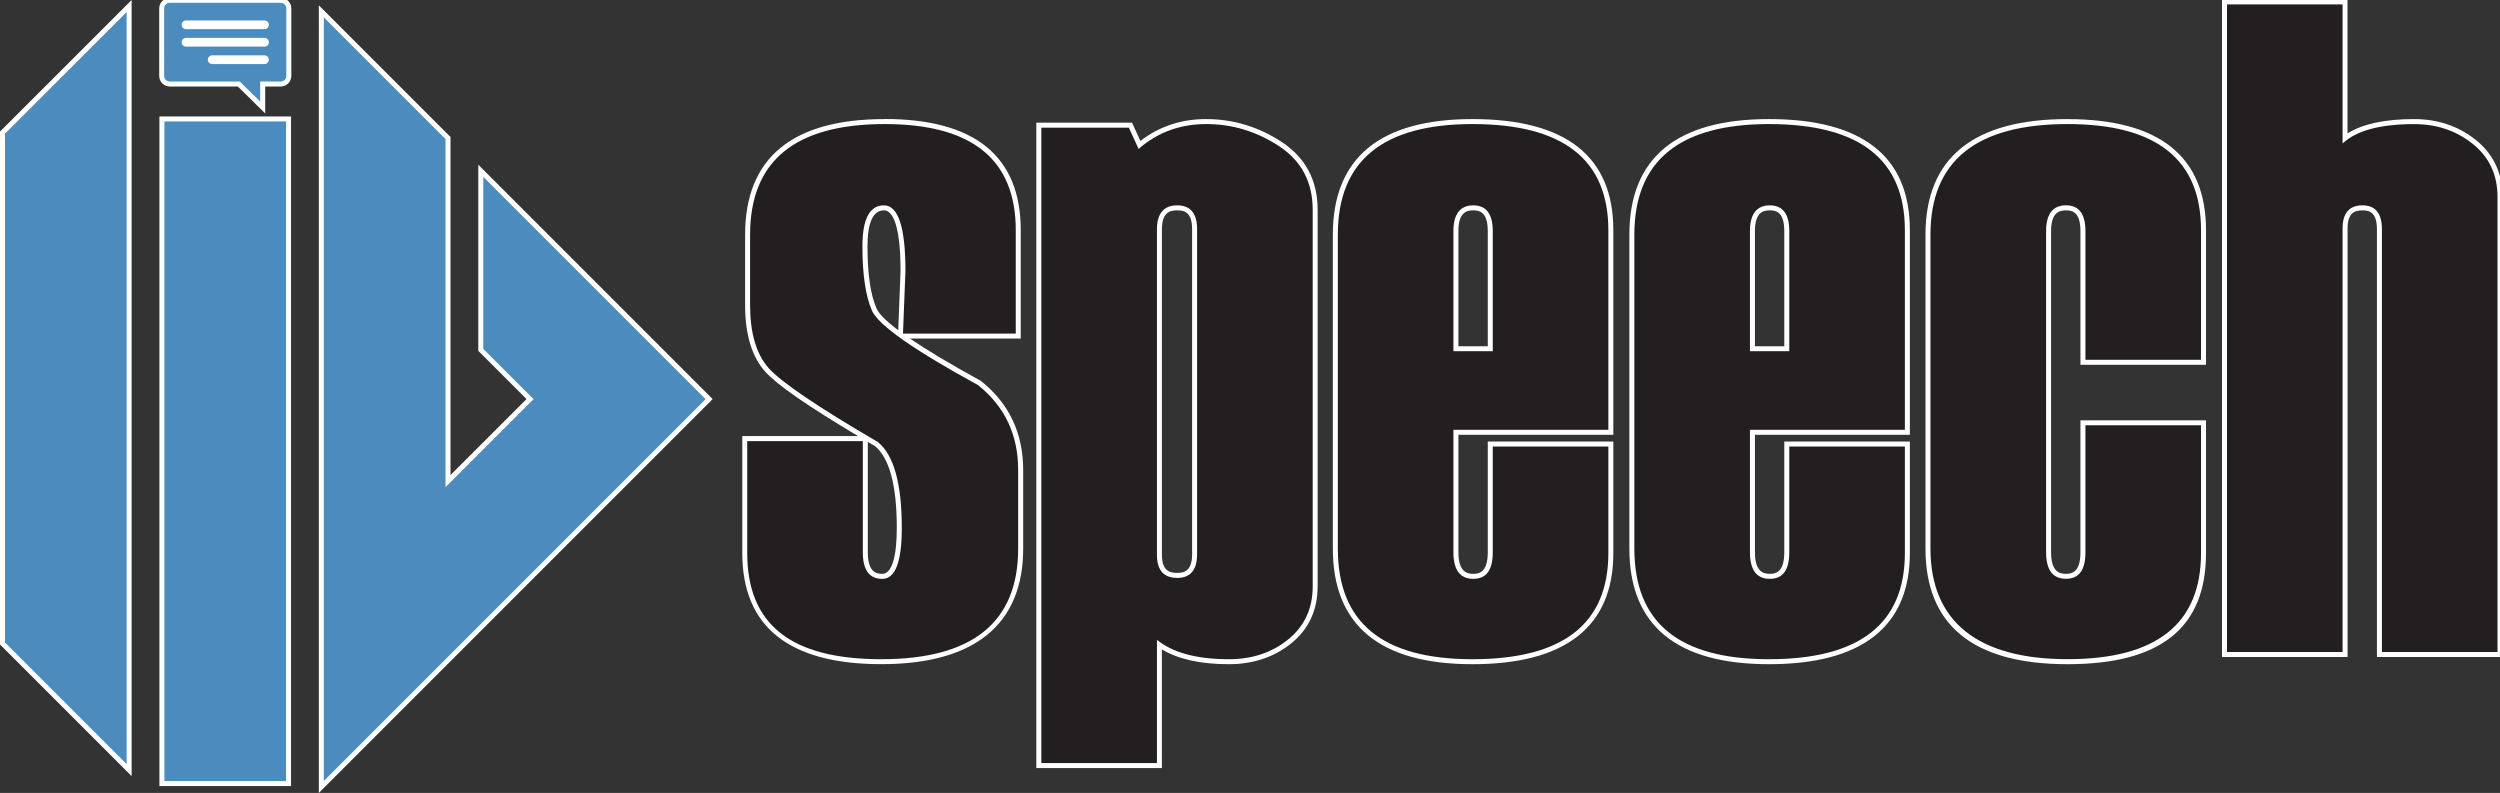 <?xml version="1.0" encoding="UTF-8"?>
<svg id="Layer_1" data-name="Layer 1" xmlns="http://www.w3.org/2000/svg" version="1.1" viewBox="0 0 601.89 190.91">
  <rect x="0" y="0" width="601.89" height="190.91" fill="#333333" stroke="none"/>
  <defs>
    <style>
      .cls-1 {
        fill: #231f20;
      }

      .cls-1, .cls-2, .cls-3 {
        stroke-width: 0px;
      }

      .cls-2 {
        fill: #4b8bbe;
      }

      .cls-3 {
        fill: #fff;
      }
    </style>
  </defs>
  <g>
    <polygon class="cls-2" points=".6 154.92 .6 31.93 31.09 1.45 31.09 185.41 .6 154.92"/>
    <path class="cls-3" d="M30.49,2.9v181.07L1.2,154.68V32.18L30.49,2.9M31.69,0l-2.05,2.05L.35,31.33l-.35.35v123.49l.35.35,29.29,29.29,2.05,2.05V0h0Z"/>
  </g>
  <g>
    <rect class="cls-2" x="38.98" y="28.64" width="30.49" height="160"/>
    <path class="cls-3" d="M68.87,29.24v158.81h-29.29V29.24h29.29M70.07,28.04h-31.69v161.21h31.69V28.04h0Z"/>
  </g>
  <g>
    <polygon class="cls-2" points="77.36 2.73 107.86 33.23 107.86 115.84 127.61 96.1 115.75 84.24 115.75 41.12 170.73 96.1 149.59 117.23 146.06 120.75 116.77 150.05 77.36 189.46 77.36 2.73"/>
    <path class="cls-3" d="M77.96,4.18l9.09,9.09,20.21,20.21v83.81l9.09-9.09,12.11-12.1-12.11-12.11v-41.42l53.53,53.53-20.71,20.71-3.53,3.52-29.29,29.3-38.39,38.39V4.18M76.76,1.28v189.63l2.05-2.05,38.39-38.39,29.29-29.3,3.53-3.52,20.71-20.71.85-.85-.85-.85-53.53-53.53-2.05-2.05v44.81l.35.35,11.26,11.26-11.26,11.25-7.04,7.04V32.98l-.35-.35-20.21-20.21-9.09-9.09-2.05-2.05h0Z"/>
  </g>
  <g>
    <path class="cls-2" d="M57.5,20.22h-16.62c-1.07,0-1.95-.87-1.95-1.95V2.02c0-1.07.87-1.95,1.95-1.95h26.7c1.07,0,1.95.87,1.95,1.95v16.25c0,1.07-.87,1.95-1.95,1.95h-4.34v5.65l-5.74-5.65ZM51.08,13.92c-.25,0-.45.2-.45.45s.2.45.45.45h12.6c.25,0,.45-.2.45-.45s-.2-.45-.45-.45h-12.6ZM44.78,9.72c-.25,0-.45.2-.45.45s.2.45.45.45h18.9c.25,0,.45-.2.45-.45s-.2-.45-.45-.45h-18.9ZM44.78,5.52c-.25,0-.45.2-.45.45s.2.45.45.45h18.9c.25,0,.45-.2.45-.45s-.2-.45-.45-.45h-18.9Z"/>
    <path class="cls-3" d="M67.58.68c.74,0,1.35.6,1.35,1.35v16.25c0,.74-.6,1.35-1.35,1.35h-4.94v4.82l-4.9-4.82h-16.87c-.74,0-1.35-.6-1.35-1.35V2.02c0-.74.6-1.35,1.35-1.35h26.7M44.78,7.02h18.9c.58,0,1.05-.47,1.05-1.05s-.47-1.05-1.05-1.05h-18.9c-.58,0-1.05.47-1.05,1.05s.47,1.05,1.05,1.05M44.78,11.22h18.9c.58,0,1.05-.47,1.05-1.05s-.47-1.05-1.05-1.05h-18.9c-.58,0-1.05.47-1.05,1.05s.47,1.05,1.05,1.05M51.08,15.42h12.6c.58,0,1.05-.47,1.05-1.05s-.47-1.05-1.05-1.05h-12.6c-.58,0-1.05.47-1.05,1.05s.47,1.05,1.05,1.05M67.58-.52h-26.7c-1.4,0-2.55,1.14-2.55,2.55v16.25c0,1.4,1.14,2.55,2.55,2.55h16.38l4.55,4.47,2.04,2.01v-6.48h3.74c1.4,0,2.55-1.14,2.55-2.55V2.02c0-1.4-1.14-2.55-2.55-2.55h0Z"/>
  </g>
  <g>
    <g>
      <path class="cls-1" d="M212.18,159.31c-21.81,0-32.88-8.8-32.88-26.15v-27.56h29.03v27.35c0,5.21,2.33,5.82,4.09,5.82,3.38,0,4.09-6.36,4.09-11.69,0-10.42-1.86-17.21-5.54-20.19-14.63-8.54-23.27-14.39-26.34-17.84-3.08-3.47-4.64-8.71-4.64-15.57v-16.96c0-18.07,11.11-27.24,33.02-27.24s32.14,8.8,32.14,26.15v25.5h-28c4.26,3.05,10.47,6.82,18.61,11.27l.05.03.04.03c6.57,5.24,9.89,12.28,9.89,20.91v18.92c0,18.07-11.29,27.24-33.56,27.24ZM212.81,50.04c-3.04,0-4.58,3.13-4.58,9.29,0,6.7.75,11.81,2.24,15.2.67,1.51,2.78,3.56,6.31,6.13l.6-15.48c0-9.9-1.58-15.14-4.58-15.14Z"/>
      <path class="cls-3" d="M213.01,29.87c21.03,0,31.54,8.52,31.54,25.55v24.9h-27.15l.59-15.11c0-10.51-1.73-15.77-5.18-15.77s-5.18,3.3-5.18,9.89.76,11.96,2.29,15.44c1.53,3.48,10.04,9.46,25.54,17.94,6.45,5.15,9.67,11.96,9.67,20.44v18.92c0,17.76-10.99,26.64-32.96,26.64s-32.27-8.52-32.27-25.55v-26.96h27.83v26.75c0,4.28,1.56,6.42,4.69,6.42s4.69-4.09,4.69-12.29c0-10.66-1.92-17.54-5.76-20.66-14.52-8.48-23.27-14.41-26.27-17.78-3-3.37-4.49-8.43-4.49-15.17v-16.96c0-17.76,10.81-26.64,32.42-26.64M213.01,28.67c-22.31,0-33.62,9.37-33.62,27.84v16.96c0,7.01,1.61,12.38,4.8,15.96,2.8,3.16,10.15,8.26,22.4,15.56h-27.88v28.16c0,17.75,11.26,26.75,33.47,26.75s34.16-9.37,34.16-27.84v-18.92c0-8.82-3.4-16.02-10.12-21.38l-.08-.07-.09-.05c-7.76-4.25-13.19-7.56-16.98-10.14h26.68v-26.1c0-17.75-11.02-26.75-32.74-26.75h0ZM216.24,79.49c-3.35-2.53-4.74-4.16-5.2-5.2-1.46-3.31-2.19-8.34-2.19-14.96,0-5.77,1.34-8.69,3.98-8.69,1.48,0,3.98,1.89,3.98,14.57l-.55,14.29h0ZM212.42,138.16c-1.62,0-3.49-.59-3.49-5.22v-26.55c.57.33,1.14.67,1.73,1.01,3.48,2.89,5.25,9.51,5.25,19.67,0,7.15-1.24,11.09-3.49,11.09h0Z"/>
    </g>
    <g>
      <path class="cls-1" d="M250.11,184.32V30.14h22.06l2.18,4.74c4.54-3.72,9.93-5.61,16.04-5.61,6.42,0,12.44,1.83,17.91,5.43,5.54,3.65,8.35,8.98,8.35,15.83v90.68c0,5.46-2.05,9.89-6.1,13.19-4.01,3.26-8.95,4.92-14.67,4.92-7.24,0-12.86-1.37-16.73-4.07v29.08h-29.03ZM283.42,50.04c-2.92,0-4.28,1.64-4.28,5.16v78.39c0,3.37,1.36,4.95,4.28,4.95s4.19-1.64,4.19-5.16V55.2c0-3.52-1.33-5.16-4.19-5.16Z"/>
      <path class="cls-3" d="M290.38,29.87c6.33,0,12.19,1.78,17.58,5.33,5.39,3.55,8.08,8.66,8.08,15.33v90.68c0,5.29-1.96,9.53-5.88,12.72-3.92,3.19-8.68,4.78-14.29,4.78-7.77,0-13.54-1.56-17.33-4.68v29.68h-27.83V30.74h21.07l2.35,5.11c4.57-3.99,9.99-5.98,16.26-5.98M283.42,139.14c3.19,0,4.79-1.92,4.79-5.76V55.2c0-3.84-1.6-5.76-4.79-5.76s-4.88,1.92-4.88,5.76v78.39c0,3.7,1.63,5.54,4.88,5.54M290.38,28.67c-5.99,0-11.3,1.77-15.82,5.26l-1.7-3.7-.32-.7h-23.04v155.38h30.23v-28.57c3.92,2.37,9.33,3.57,16.13,3.57,5.87,0,10.93-1.7,15.05-5.05,4.19-3.41,6.32-8.01,6.32-13.65V50.53c0-7.07-2.9-12.56-8.62-16.33-5.56-3.67-11.7-5.53-18.24-5.53h0ZM283.42,137.94c-1.82,0-3.68-.52-3.68-4.34V55.2c0-4.02,1.86-4.56,3.68-4.56s3.59.54,3.59,4.56v78.17c0,4.02-1.81,4.56-3.59,4.56h0Z"/>
    </g>
    <g>
      <path class="cls-1" d="M354.51,159.31c-21.91,0-33.02-9.16-33.02-27.24V56.51c0-18.07,11.11-27.24,33.02-27.24s33.31,8.8,33.31,26.15v48.66h-37.3v28.87c0,5.21,2.39,5.82,4.18,5.82s4.09-.6,4.09-5.82v-26.04h29.03v26.26c0,17.35-11.21,26.15-33.31,26.15ZM358.8,83.96v-28.32c0-5.02-2.33-5.6-4.09-5.6s-4.18.58-4.18,5.6v28.32h8.27Z"/>
      <path class="cls-3" d="M354.51,29.87c21.81,0,32.71,8.52,32.71,25.55v48.06h-37.3v29.46c0,4.28,1.59,6.42,4.78,6.42s4.69-2.14,4.69-6.42v-25.44h27.83v25.66c0,17.03-10.91,25.55-32.71,25.55s-32.42-8.88-32.42-26.64V56.51c0-17.76,10.81-26.64,32.42-26.64M349.92,84.56h9.47v-28.92c0-4.13-1.56-6.2-4.69-6.2s-4.78,2.07-4.78,6.2v28.92M354.51,28.67c-22.31,0-33.62,9.37-33.62,27.84v75.56c0,18.47,11.31,27.84,33.62,27.84s33.91-9,33.91-26.75v-26.86h-30.23v26.64c0,4.62-1.86,5.22-3.49,5.22s-3.58-.59-3.58-5.22v-28.26h37.3v-49.26c0-17.75-11.41-26.75-33.91-26.75h0ZM351.12,83.36v-27.72c0-4.43,1.91-5,3.58-5s3.49.57,3.49,5v27.72h-7.07Z"/>
    </g>
    <g>
      <path class="cls-1" d="M425.9,159.31c-21.91,0-33.02-9.16-33.02-27.24V56.51c0-18.07,11.11-27.24,33.02-27.24s33.31,8.8,33.31,26.15v48.66h-37.3v28.87c0,5.21,2.39,5.82,4.18,5.82s4.09-.6,4.09-5.82v-26.04h29.03v26.26c0,17.35-11.21,26.15-33.31,26.15ZM430.18,83.96v-28.32c0-5.02-2.33-5.6-4.09-5.6s-4.18.58-4.18,5.6v28.32h8.27Z"/>
      <path class="cls-3" d="M425.9,29.87c21.81,0,32.71,8.52,32.71,25.55v48.06h-37.3v29.46c0,4.28,1.59,6.42,4.78,6.42s4.69-2.14,4.69-6.42v-25.44h27.83v25.66c0,17.03-10.91,25.55-32.71,25.55s-32.42-8.88-32.42-26.64V56.51c0-17.76,10.81-26.64,32.42-26.64M421.31,84.56h9.47v-28.92c0-4.13-1.56-6.2-4.69-6.2s-4.78,2.07-4.78,6.2v28.92M425.9,28.67c-22.31,0-33.62,9.37-33.62,27.84v75.56c0,18.47,11.31,27.84,33.62,27.84s33.91-9,33.91-26.75v-26.86h-30.23v26.64c0,4.62-1.86,5.22-3.49,5.22s-3.58-.59-3.58-5.22v-28.26h37.3v-49.26c0-17.75-11.41-26.75-33.91-26.75h0ZM422.51,83.36v-27.72c0-4.43,1.91-5,3.58-5s3.49.57,3.49,5v27.72h-7.07Z"/>
    </g>
    <g>
      <path class="cls-1" d="M497.78,159.31c-22.3,0-33.61-9.16-33.61-27.24V56.51c0-18.07,11.31-27.24,33.61-27.24s32.73,8.8,32.73,26.15v31.8h-29.03v-31.59c0-5.02-2.33-5.6-4.09-5.6s-4.18.58-4.18,5.6v77.3c0,5.21,2.39,5.82,4.18,5.82s4.09-.6,4.09-5.82v-31.15h29.03v31.37c0,17.35-11.01,26.15-32.73,26.15Z"/>
      <path class="cls-3" d="M497.78,29.87c21.42,0,32.13,8.52,32.13,25.55v31.2h-27.83v-30.99c0-4.13-1.56-6.2-4.69-6.2s-4.78,2.07-4.78,6.2v77.3c0,4.28,1.59,6.42,4.78,6.42s4.69-2.14,4.69-6.42v-30.55h27.83v30.77c0,17.03-10.71,25.55-32.13,25.55s-33.01-8.88-33.01-26.64V56.51c0-17.76,11-26.64,33.01-26.64M497.78,28.67c-22.7,0-34.21,9.37-34.21,27.84v75.56c0,18.47,11.51,27.84,34.21,27.84s33.33-9,33.33-26.75v-31.97h-30.23v31.75c0,4.62-1.86,5.22-3.49,5.22s-3.58-.59-3.58-5.22V55.64c0-4.43,1.91-5,3.58-5s3.49.57,3.49,5v32.19h30.23v-32.4c0-17.75-11.21-26.75-33.33-26.75h0Z"/>
    </g>
    <g>
      <path class="cls-1" d="M572.86,157.57V55.2c0-4.63-2.33-5.16-4.09-5.16-2.85,0-4.18,1.57-4.18,4.95v102.58h-29.03V.46h29.03v32.8c3.52-2.65,9.11-3.99,16.64-3.99,5.57,0,10.45,1.65,14.5,4.92,4.09,3.3,6.17,7.73,6.17,13.19v110.2h-29.03Z"/>
      <path class="cls-3" d="M563.99,1.06v33.49c3.31-3.12,9.06-4.67,17.24-4.67,5.45,0,10.16,1.59,14.12,4.78,3.96,3.19,5.94,7.43,5.94,12.72v109.6h-27.83V55.2c0-3.84-1.56-5.76-4.69-5.76s-4.78,1.85-4.78,5.54v101.99h-27.83V1.06h27.83M565.19-.14h-30.23v158.31h30.23V54.99c0-3.83,1.81-4.34,3.58-4.34s3.49.54,3.49,4.56v102.97h30.23V47.38c0-5.65-2.15-10.24-6.39-13.66-4.16-3.35-9.17-5.05-14.88-5.05-7.02,0-12.4,1.16-16.04,3.45V-.14h0Z"/>
    </g>
  </g>
</svg>
